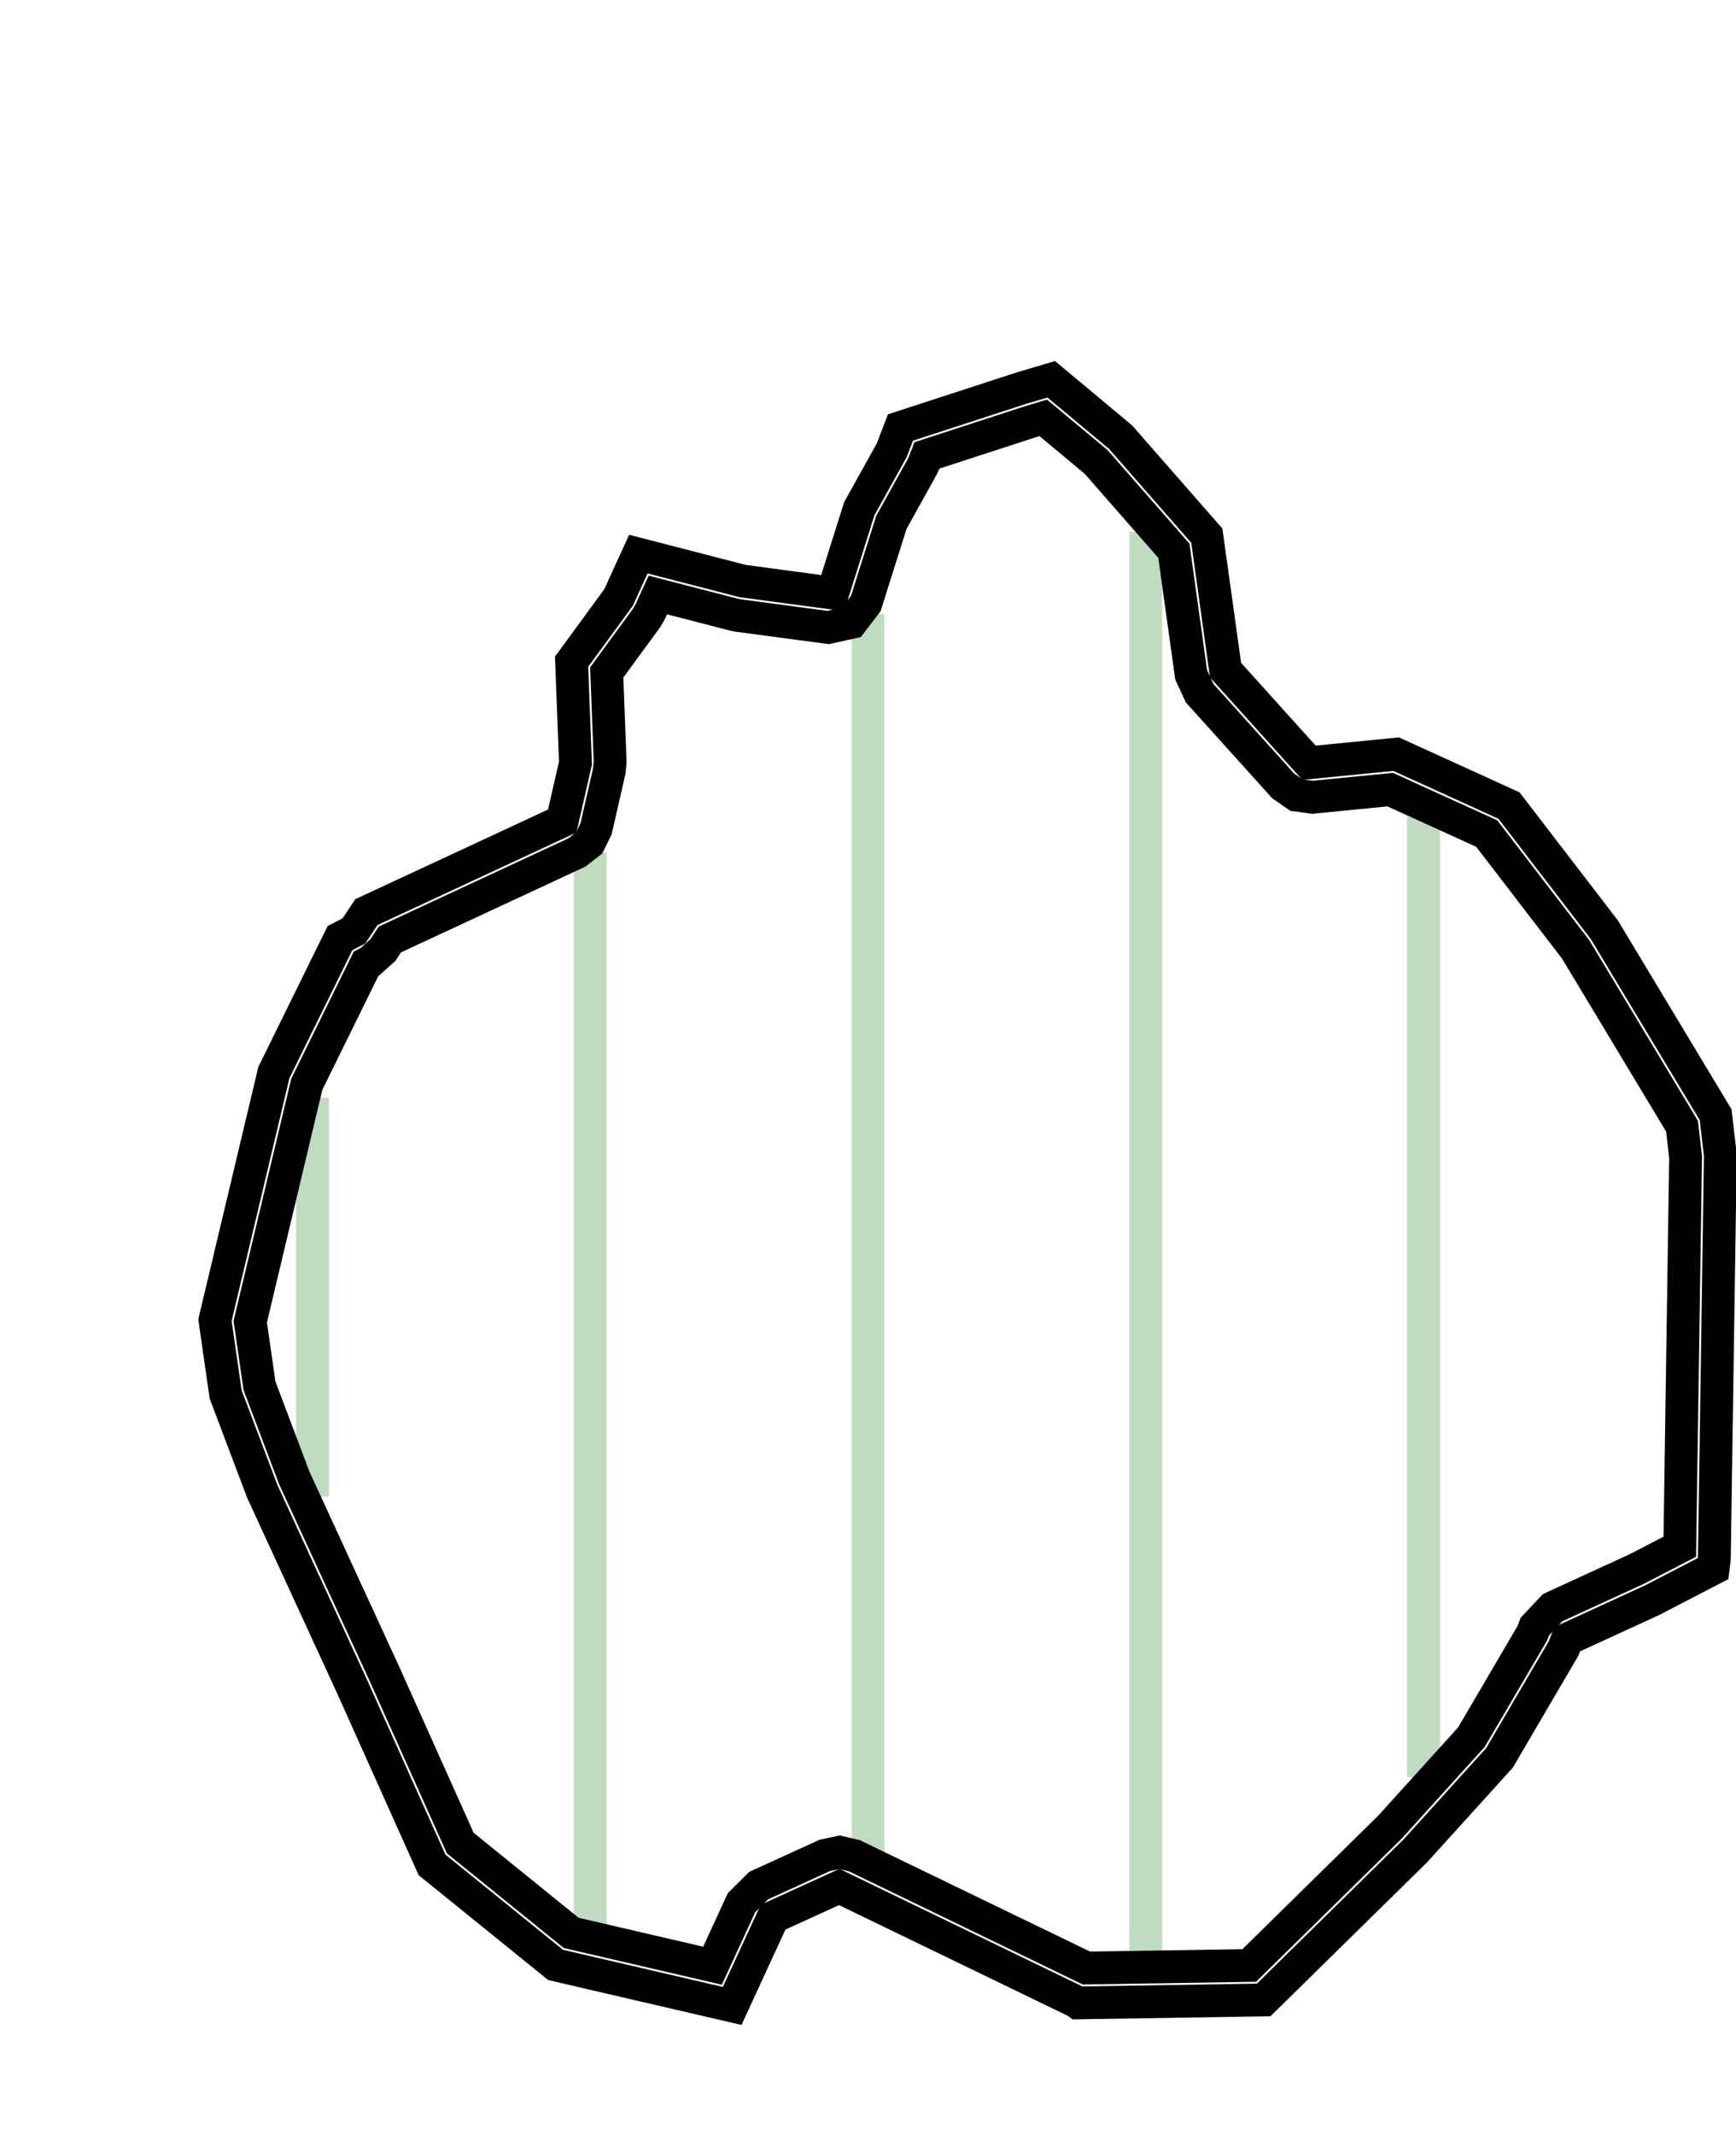 <?xml version="1.0" encoding="UTF-8"?>
<!-- netfabb SVG Slice Export -->
<!-- Layer: 46 -->
<!-- Z-Height: 18.400 -->


<svg xmlns="http://www.w3.org/2000/svg"	xmlns:xlink="http://www.w3.org/1999/xlink" xmlns:ev="http://www.w3.org/2001/xml-events" version="1.1" baseProfile="full" width="100.000mm" height="122.943mm" viewBox="-49.999 -61.469 100.000 122.943" style="border: 0px; background-color: #FFFFFF"> 
<line x1="-32.000" y1="24.728" x2="-32.000" y2="1.759" stroke="#C0DCC0" stroke-width="0.500mm" />
<line x1="-16.000" y1="49.594" x2="-16.000" y2="-12.354" stroke="#C0DCC0" stroke-width="0.500mm" />
<line x1="0.000" y1="45.231" x2="0.000" y2="-26.103" stroke="#C0DCC0" stroke-width="0.500mm" />
<line x1="16.000" y1="51.321" x2="16.000" y2="-30.840" stroke="#C0DCC0" stroke-width="0.500mm" />
<line x1="32.000" y1="40.882" x2="32.000" y2="-14.570" stroke="#C0DCC0" stroke-width="0.500mm" />
<polygon points="40.278 32.936  40.069 33.473  36.375 39.775  31.525 45.131  22.793 53.714  12.089 53.883  11.981 53.805  -1.656 47.207  -5.468 48.947  -7.822 54.059  -17.995 51.696  -25.113 45.934  -29.693 35.720  -34.889 24.429  -37.001 18.842  -37.617 14.558  -34.222 0.298  -30.416 -7.439  -29.609 -7.860  -28.892 -8.939  -17.612 -14.185  -16.851 -17.515  -17.073 -23.362  -14.370 -27.056  -13.228 -29.557  -7.218 -28.004  -2.033 -27.311  -0.498 -32.179  1.364 -35.530  1.872 -36.849  8.836 -39.115  10.556 -39.625  14.549 -36.295  19.519 -30.618  20.597 -22.876  25.406 -17.541  30.424 -18.035  36.925 -15.075  42.419 -7.919  48.828 2.731  49.099 5.056  48.753 28.302  48.684 28.868  45.161 30.694  " stroke="#000000" stroke-width="0.500mm" style="fill:none" />
<polygon points="39.443 31.118  38.414 32.211  38.262 32.603  34.756 38.583  30.078 43.749  21.962 51.727  12.583 51.875  -0.785 45.407  -1.634 45.207  -2.486 45.388  -6.298 47.128  -7.285 48.110  -8.957 51.742  -17.094 49.852  -23.484 44.680  -27.868 34.902  -27.876 34.884  -33.043 23.657  -35.052 18.341  -35.583 14.650  -32.328 0.980  -28.910 -5.969  -28.684 -6.087  -27.943 -6.753  -27.537 -7.364  -16.769 -12.372  -16.057 -12.927  -15.662 -13.739  -14.901 -17.069  -14.852 -17.591  -15.048 -22.743  -12.756 -25.875  -12.551 -26.225  -12.105 -27.202  -7.718 -26.068  -7.483 -26.022  -2.298 -25.329  -0.960 -25.623  -0.126 -26.710  1.348 -31.384  3.112 -34.559  3.230 -34.811  3.396 -35.241  9.449 -37.211  10.097 -37.403  13.148 -34.859  17.620 -29.751  18.616 -22.600  19.111 -21.537  23.920 -16.202  24.684 -15.676  25.602 -15.551  30.084 -15.992  35.643 -13.461  40.761 -6.794  46.891 3.391  47.097 5.159  46.763 27.611  44.291 28.892  " stroke="#000000" stroke-width="0.500mm" style="fill:none" />
</svg>
